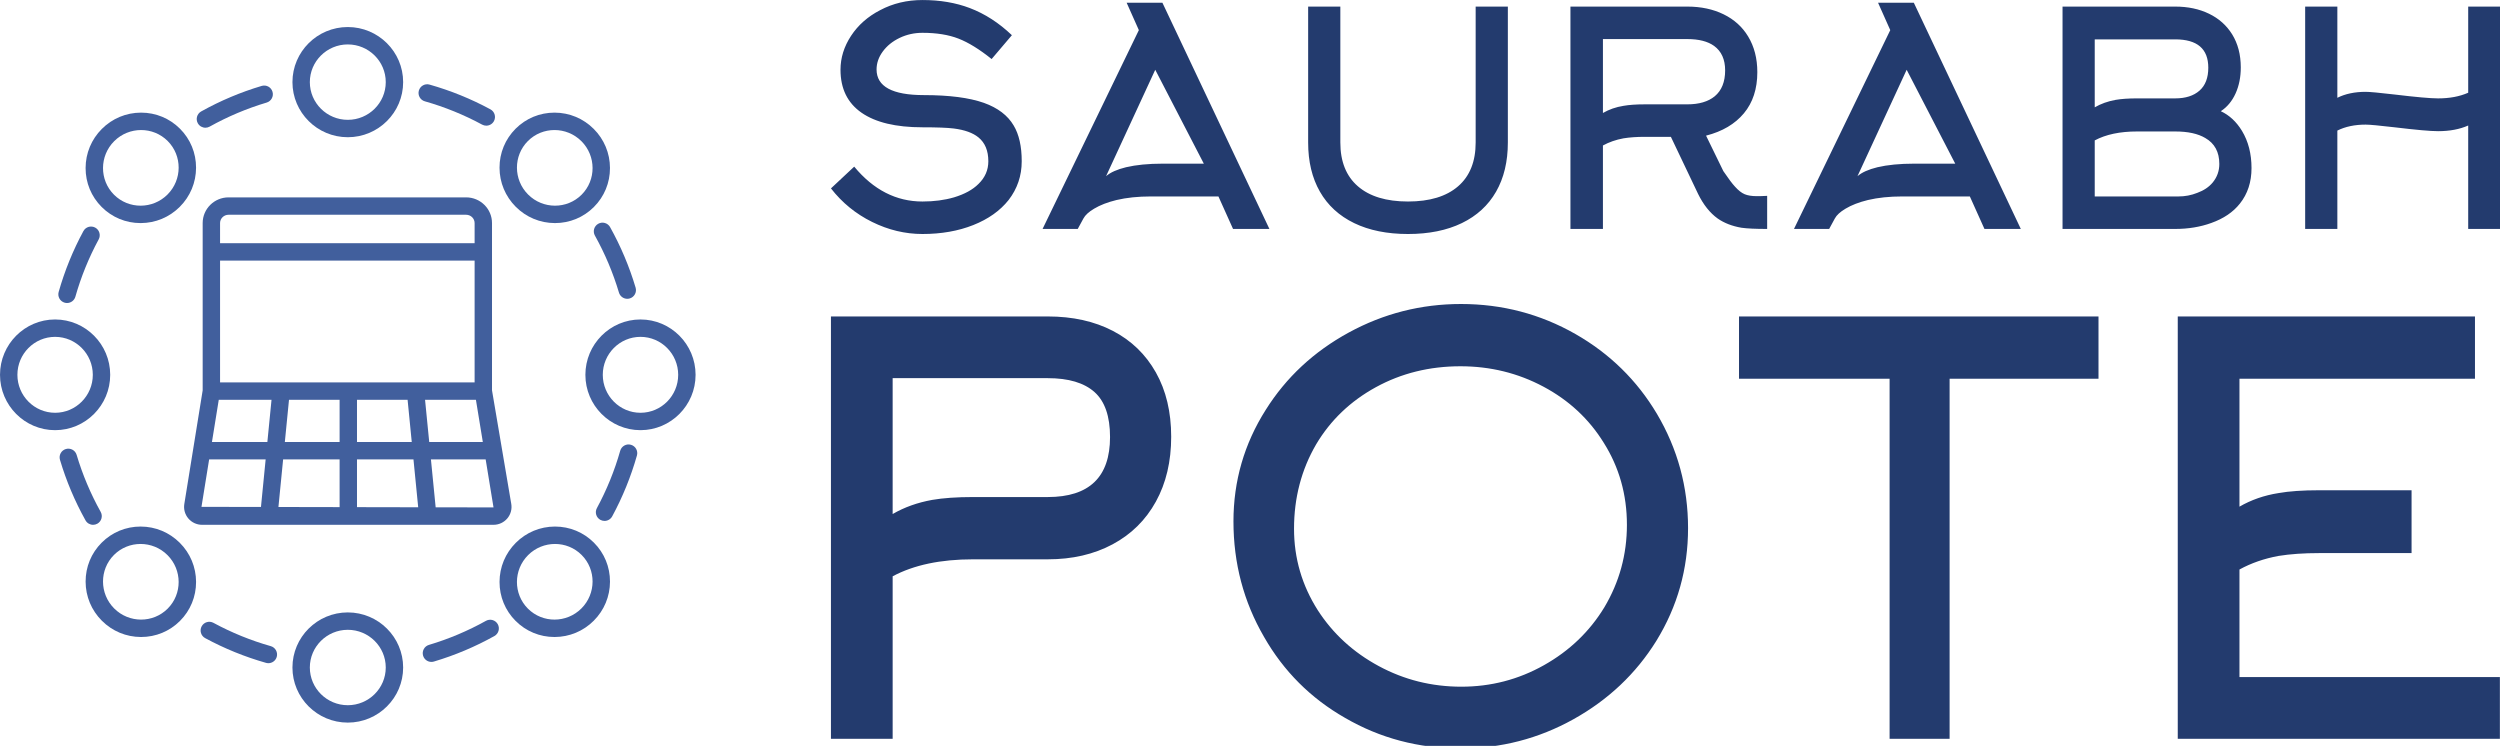 <svg width="384.2" height="114.626" viewBox="0 0 370.059 110.407" class="looka-1j8o68f"><defs id="SvgjsDefs2863"></defs><g id="SvgjsG2864" featurekey="symbolFeature-0" transform="matrix(1.287,0,0,1.287,-12.868,-8.868)" fill="#415f9d"><path xmlns="http://www.w3.org/2000/svg" d="M31.661,66.523c0.394,0.462,0.97,0.728,1.579,0.728h33.52  c0.613,0,1.191-0.268,1.585-0.734c0.392-0.463,0.558-1.07,0.457-1.666  l-2.216-13.067v-19.238c0-1.63-1.335-2.955-2.976-2.955H36.284  c-1.641,0-2.976,1.325-2.976,2.955v19.244l-2.112,13.077  C31.101,65.461,31.271,66.064,31.661,66.523z M35.16,52.87h6.068l-0.479,4.858  h-6.374L35.16,52.87z M43.238,52.87h5.82v4.858h-6.299L43.238,52.87z   M49.058,59.729v5.487l-7.036-0.014l0.54-5.474H49.058z M51.058,59.729h6.495  l0.543,5.505l-7.038-0.014V59.729z M51.058,57.729v-4.858h5.819l0.479,4.858H51.058  z M58.886,52.87h5.85l0.794,4.858h-6.165L58.886,52.87z M64.586,50.87H35.309  V36.863h29.277V50.87z M33.171,65.185l0.881-5.456h6.5l-0.539,5.47  L33.171,65.185z M60.105,65.238l-0.543-5.509h6.295l0.903,5.522L60.105,65.238z   M36.284,31.591h27.326c0.538,0,0.976,0.429,0.976,0.955v2.317H35.309v-2.317  C35.309,32.02,35.746,31.591,36.284,31.591z"></path><path xmlns="http://www.w3.org/2000/svg" d="M56.366,16.337C56.366,12.843,53.511,10,50,10s-6.366,2.843-6.366,6.337  c0,3.493,2.855,6.336,6.366,6.336S56.366,19.83,56.366,16.337z M45.634,16.337  C45.634,13.945,47.593,12,50,12s4.366,1.945,4.366,4.337  c0,2.391-1.959,4.336-4.366,4.336S45.634,18.728,45.634,16.337z"></path><path xmlns="http://www.w3.org/2000/svg" d="M80.155,26.209c-0.005-1.696-0.669-3.292-1.871-4.493  c-1.201-1.202-2.797-1.866-4.493-1.871c-0.006,0-0.012,0-0.019,0  c-1.69,0-3.277,0.656-4.471,1.85c-1.197,1.197-1.854,2.792-1.85,4.489  c0.005,1.696,0.669,3.292,1.871,4.493c1.201,1.202,2.797,1.866,4.493,1.871  c0.006,0,0.012,0,0.019,0c1.69,0,3.277-0.656,4.471-1.85  C79.503,29.501,80.16,27.906,80.155,26.209z M76.892,29.284  c-1.69,1.69-4.45,1.683-6.154-0.021c-1.702-1.703-1.712-4.464-0.021-6.154  c0.842-0.842,1.948-1.262,3.058-1.262c1.119,0,2.241,0.428,3.097,1.283  C78.572,24.833,78.582,27.594,76.892,29.284z"></path><path xmlns="http://www.w3.org/2000/svg" d="M83.663,43.634c-3.493,0-6.336,2.855-6.336,6.366s2.843,6.366,6.336,6.366  C87.157,56.366,90,53.511,90,50S87.157,43.634,83.663,43.634z M83.663,54.366  c-2.391,0-4.336-1.959-4.336-4.366s1.945-4.366,4.336-4.366  C86.055,45.634,88,47.593,88,50S86.055,54.366,83.663,54.366z"></path><path xmlns="http://www.w3.org/2000/svg" d="M73.835,67.452c-0.007,0-0.013,0-0.019,0  c-1.696,0.005-3.292,0.669-4.493,1.871c-1.202,1.201-1.866,2.797-1.871,4.493  c-0.005,1.697,0.652,3.292,1.85,4.489c1.193,1.193,2.78,1.85,4.471,1.85  c0.007,0,0.013,0,0.019,0c1.696-0.005,3.292-0.669,4.493-1.871  c1.202-1.201,1.866-2.797,1.871-4.493c0.005-1.697-0.652-3.292-1.85-4.489  C77.112,68.108,75.525,67.452,73.835,67.452z M76.87,76.87  c-1.704,1.703-4.464,1.713-6.154,0.021c-1.69-1.69-1.681-4.451,0.021-6.154  c0.855-0.855,1.978-1.283,3.097-1.283c1.109,0,2.216,0.42,3.058,1.262  C78.582,72.406,78.572,75.167,76.87,76.87z"></path><path xmlns="http://www.w3.org/2000/svg" d="M43.634,83.663C43.634,87.157,46.489,90,50,90s6.366-2.843,6.366-6.337  c0-3.493-2.855-6.336-6.366-6.336S43.634,80.17,43.634,83.663z M54.366,83.663  C54.366,86.055,52.407,88,50,88s-4.366-1.945-4.366-4.337  c0-2.391,1.959-4.336,4.366-4.336S54.366,81.272,54.366,83.663z"></path><path xmlns="http://www.w3.org/2000/svg" d="M19.845,73.791c0.005,1.696,0.669,3.292,1.871,4.493  c1.201,1.202,2.797,1.866,4.493,1.871c0.006,0,0.012,0,0.019,0  c1.69,0,3.277-0.656,4.471-1.85c1.197-1.197,1.854-2.792,1.85-4.489  c-0.005-1.696-0.669-3.292-1.871-4.493c-1.201-1.202-2.797-1.866-4.493-1.871  c-0.006,0-0.012,0-0.019,0c-1.69,0-3.277,0.656-4.471,1.85  C20.497,70.499,19.84,72.094,19.845,73.791z M23.108,70.716  c0.842-0.842,1.948-1.262,3.058-1.262c1.119,0,2.241,0.428,3.097,1.283  c1.702,1.703,1.712,4.464,0.021,6.154c-1.691,1.691-4.451,1.682-6.154-0.021  C21.428,75.167,21.418,72.406,23.108,70.716z"></path><path xmlns="http://www.w3.org/2000/svg" d="M16.337,56.366c3.493,0,6.336-2.855,6.336-6.366s-2.843-6.366-6.336-6.366  C12.843,43.634,10,46.489,10,50S12.843,56.366,16.337,56.366z M16.337,45.634  c2.391,0,4.336,1.959,4.336,4.366s-1.945,4.366-4.336,4.366  C13.945,54.366,12,52.407,12,50S13.945,45.634,16.337,45.634z"></path><path xmlns="http://www.w3.org/2000/svg" d="M26.165,32.548c0.007,0,0.013,0,0.019,0c1.696-0.005,3.292-0.669,4.493-1.871  c1.202-1.201,1.866-2.797,1.871-4.493c0.005-1.697-0.652-3.292-1.85-4.489  c-1.193-1.193-2.78-1.85-4.471-1.85c-0.007,0-0.013,0-0.019,0  c-1.696,0.005-3.292,0.669-4.493,1.871c-1.202,1.201-1.866,2.797-1.871,4.493  c-0.005,1.697,0.652,3.292,1.85,4.489C22.888,31.892,24.475,32.548,26.165,32.548  z M23.13,23.13c0.855-0.855,1.978-1.283,3.097-1.283  c1.109,0,2.216,0.42,3.058,1.262c1.69,1.69,1.681,4.451-0.021,6.154  c-1.703,1.704-4.463,1.712-6.154,0.021C21.418,27.594,21.428,24.833,23.13,23.13z"></path><path xmlns="http://www.w3.org/2000/svg" d="M33.625,21.581c0.165,0,0.332-0.041,0.486-0.127  c2.078-1.158,4.283-2.089,6.556-2.766c0.529-0.157,0.831-0.714,0.673-1.243  c-0.156-0.529-0.713-0.833-1.243-0.673c-2.412,0.718-4.754,1.705-6.96,2.936  c-0.482,0.269-0.655,0.878-0.386,1.36C32.934,21.396,33.274,21.581,33.625,21.581z"></path><path xmlns="http://www.w3.org/2000/svg" d="M65.453,21.225c0.151,0.081,0.313,0.12,0.475,0.12  c0.355,0,0.699-0.189,0.881-0.524c0.263-0.485,0.082-1.092-0.404-1.355  c-2.216-1.199-4.57-2.156-6.998-2.845c-0.528-0.155-1.083,0.156-1.234,0.689  c-0.15,0.531,0.158,1.084,0.689,1.234C61.147,19.192,63.365,20.095,65.453,21.225z"></path><path xmlns="http://www.w3.org/2000/svg" d="M81.187,40.542c0.129,0.435,0.526,0.715,0.958,0.715  c0.094,0,0.19-0.014,0.285-0.042c0.529-0.157,0.831-0.714,0.673-1.243  c-0.718-2.412-1.705-4.754-2.936-6.96c-0.269-0.483-0.879-0.655-1.36-0.386  c-0.482,0.269-0.655,0.878-0.386,1.36C79.579,36.064,80.51,38.27,81.187,40.542  z"></path><path xmlns="http://www.w3.org/2000/svg" d="M82.565,58.047c-0.527-0.154-1.084,0.157-1.234,0.689  c-0.648,2.286-1.551,4.504-2.681,6.592c-0.263,0.485-0.082,1.092,0.404,1.355  c0.151,0.081,0.313,0.12,0.475,0.12c0.355,0,0.699-0.189,0.881-0.524  c1.199-2.216,2.156-4.57,2.845-6.998C83.405,58.75,83.097,58.197,82.565,58.047z"></path><path xmlns="http://www.w3.org/2000/svg" d="M65.889,78.296c-2.078,1.158-4.283,2.089-6.556,2.766  c-0.529,0.157-0.831,0.714-0.673,1.243c0.129,0.435,0.526,0.715,0.958,0.715  c0.094,0,0.19-0.014,0.285-0.042c2.412-0.718,4.754-1.705,6.96-2.936  c0.482-0.269,0.655-0.878,0.386-1.36C66.98,78.199,66.37,78.027,65.889,78.296z  "></path><path xmlns="http://www.w3.org/2000/svg" d="M34.547,78.525c-0.485-0.261-1.092-0.083-1.355,0.404  c-0.263,0.485-0.082,1.092,0.404,1.355c2.216,1.199,4.57,2.156,6.998,2.845  c0.091,0.026,0.183,0.038,0.273,0.038c0.436,0,0.836-0.287,0.961-0.728  c0.15-0.531-0.158-1.084-0.689-1.234C38.853,80.558,36.635,79.655,34.547,78.525z"></path><path xmlns="http://www.w3.org/2000/svg" d="M18.813,59.208c-0.156-0.529-0.713-0.832-1.243-0.673  c-0.529,0.157-0.831,0.714-0.673,1.243c0.718,2.412,1.705,4.754,2.936,6.96  c0.183,0.328,0.523,0.513,0.874,0.513c0.165,0,0.332-0.041,0.486-0.127  c0.482-0.269,0.655-0.878,0.386-1.36C20.421,63.686,19.49,61.48,18.813,59.208z  "></path><path xmlns="http://www.w3.org/2000/svg" d="M19.59,33.471c-1.199,2.216-2.156,4.57-2.845,6.998  C16.595,41,16.903,41.553,17.435,41.703c0.091,0.026,0.183,0.038,0.273,0.038  c0.436,0,0.836-0.287,0.961-0.728c0.648-2.286,1.551-4.504,2.681-6.592  c0.263-0.485,0.082-1.092-0.404-1.355C20.459,32.808,19.854,32.983,19.59,33.471z  "></path></g><g id="SvgjsG2865" featurekey="nameFeature-0" transform="matrix(1.103,0,0,1.103,120.795,-10.232)" fill="#233b6e"><path d="M27.6 30.92 q0 2.92 -1.76 5.2 q-1.72 2.16 -4.74 3.36 t-6.82 1.2 q-3.48 0 -6.76 -1.62 t-5.52 -4.5 l3.12 -2.92 q3.88 4.68 9.16 4.68 q2.32 0 4.24 -0.56 q2.12 -0.64 3.28 -1.8 q1.32 -1.28 1.32 -3.04 q0 -2.12 -1.32 -3.2 q-1.12 -0.92 -3.32 -1.2 q-1.28 -0.16 -4.2 -0.16 q-5.36 0 -8.18 -1.96 t-2.82 -5.76 q0 -2.4 1.42 -4.56 t3.9 -3.44 q2.56 -1.36 5.68 -1.36 q3.52 0 6.36 1.08 q3.04 1.16 5.64 3.64 l-2.72 3.2 q-2.44 -1.96 -4.44 -2.74 t-4.84 -0.78 q-1.64 0 -3.06 0.68 t-2.26 1.82 t-0.84 2.42 q0 3.44 6.36 3.44 q5.08 0 8.04 1.04 q2.8 1 4 3.04 q1.08 1.8 1.08 4.8 z M43.32 13.32 l-1.64 -3.68 l4.8 0 l14.36 30.36 l-4.88 0 l-1.96 -4.36 l-9.08 0 q-2.56 0 -4.6 0.48 q-1.8 0.44 -3 1.16 q-1.08 0.64 -1.44 1.32 l-0.76 1.4 l-4.72 0 z M46.52 31.24 l5.52 0 l-6.52 -12.6 l-6.6 14.28 q0.88 -0.76 2.68 -1.2 q2.04 -0.48 4.92 -0.48 z M79.44 40.68 q-4.2 0 -7.22 -1.46 t-4.6 -4.22 t-1.58 -6.6 l0 -18.24 l4.32 0 l0 18.24 q0 3.84 2.36 5.88 t6.72 2.04 t6.72 -2.04 t2.36 -5.88 l0 -18.24 l4.32 0 l0 18.24 q0 3.84 -1.58 6.6 t-4.6 4.22 t-7.22 1.46 z M105.6 14.52 l0 9.92 q1.24 -0.72 2.76 -0.96 q1.12 -0.2 2.88 -0.2 l5.68 0 q2.36 0 3.68 -1.08 q1.4 -1.16 1.4 -3.48 q0 -2.2 -1.48 -3.28 q-1.28 -0.92 -3.6 -0.92 l-11.32 0 z M118.36 35.28 l-3.64 -7.64 l-3.48 0 q-1.64 0 -2.88 0.2 q-1.52 0.28 -2.76 0.96 l0 11.2 l-4.36 0 l0 -29.84 l15.68 0 q2.76 0 4.88 1.04 t3.28 2.96 q1.24 2.04 1.24 4.8 q0 3.36 -1.8 5.52 t-5.08 3 l2.32 4.76 q1 1.48 1.56 2.08 q0.68 0.76 1.3 1.02 t1.62 0.26 l0.44 0 l0.96 -0.04 l0 4.44 q-2.32 0 -3.44 -0.16 q-1.88 -0.32 -3.2 -1.24 q-1.56 -1.12 -2.64 -3.32 z M144.16 13.32 l-1.64 -3.68 l4.8 0 l14.36 30.36 l-4.88 0 l-1.96 -4.36 l-9.08 0 q-2.56 0 -4.6 0.48 q-1.8 0.44 -3 1.16 q-1.08 0.64 -1.44 1.32 l-0.76 1.4 l-4.72 0 z M147.36 31.24 l5.52 0 l-6.52 -12.6 l-6.6 14.28 q0.88 -0.76 2.68 -1.2 q2.04 -0.48 4.92 -0.48 z M171.6 14.56 l0 9.12 q1.24 -0.72 2.8 -1 q1.16 -0.2 2.88 -0.2 l5.12 0 q2.08 0 3.26 -1.04 t1.18 -3.08 q0 -3.8 -4.44 -3.8 l-10.8 0 z M171.6 28.12 l0 7.52 l11.24 0 q1.32 0 2.52 -0.48 q1.32 -0.48 2.08 -1.4 q0.88 -1.08 0.88 -2.48 q0 -2.4 -1.88 -3.48 q-1.48 -0.88 -4.04 -0.88 l-5.12 0 q-3.44 0 -5.68 1.2 z M192.64 31.84 q0 2.8 -1.56 4.76 q-1.36 1.72 -3.84 2.6 q-2.2 0.8 -4.84 0.8 l-15.12 0 l0 -29.84 l15.12 0 q2.56 0 4.54 0.96 t3.1 2.76 q1.16 1.88 1.16 4.44 q0 1.96 -0.7 3.5 t-1.98 2.38 q1.72 0.8 2.84 2.64 q1.28 2.12 1.28 5 z M204.16 26.8 l0 13.2 l-4.32 0 l0 -29.84 l4.32 0 l0 12.24 q1.6 -0.8 3.8 -0.8 q0.8 0 3.88 0.36 q4.32 0.52 5.84 0.52 q2.32 0 4.04 -0.76 l0 -11.56 l4.36 0 l0 29.84 l-4.36 0 l0 -13.88 q-1.72 0.76 -4.04 0.76 q-1.52 0 -5.84 -0.52 q-3.08 -0.36 -3.88 -0.36 q-2.2 0 -3.8 0.8 z"></path></g><g id="SvgjsG2866" featurekey="nameFeature-1" transform="matrix(2.095,0,0,2.095,113.781,25.557)" fill="#233b6e"><path d="M14.44 22.92 l5.28 0 q4.4 0 4.4 -4.24 q0 -2.2 -1.1 -3.18 t-3.3 -0.98 l-10.96 0 l0 9.6 q1.24 -0.72 2.8 -1 q1.16 -0.2 2.88 -0.2 z M8.76 40 l-4.36 0 l0 -29.84 l15.32 0 q2.64 0 4.6 1.02 t3.04 2.94 t1.08 4.54 t-1.08 4.58 t-3.06 3.02 t-4.58 1.06 l-5.28 0 q-3.44 0 -5.68 1.2 l0 11.48 z M60.64 24.88 q0 -3.2 -1.64 -5.8 q-1.56 -2.52 -4.26 -3.96 t-5.86 -1.44 q-3.28 0 -5.98 1.48 t-4.22 4.04 q-1.56 2.68 -1.56 5.96 q0 3.12 1.68 5.76 q1.6 2.48 4.3 3.94 t5.84 1.46 t5.84 -1.52 t4.26 -4.08 q1.6 -2.68 1.6 -5.84 z M64.96 25.12 q0 4.32 -2.24 7.96 q-2.16 3.48 -5.86 5.54 t-7.98 2.06 q-4.44 0 -8.16 -2.16 q-3.64 -2.08 -5.72 -5.72 q-2.16 -3.72 -2.16 -8.16 q0 -4.28 2.28 -7.88 q2.16 -3.44 5.86 -5.46 t7.94 -2.02 q4.36 0 8.08 2.12 q3.64 2.08 5.76 5.64 q2.2 3.72 2.2 8.08 z M93.96 14.56 l-10.52 0 l0 25.44 l-4.24 0 l0 -25.44 l-10.64 0 l0 -4.4 l25.4 0 l0 4.4 z M103.92 28.04 l0 7.6 l18.4 0 l0 4.36 l-22.76 0 l0 -29.84 l21 0 l0 4.4 l-16.64 0 l0 9.04 q1.24 -0.72 2.76 -0.96 q1.12 -0.2 2.88 -0.2 l6.52 0 l0 4.44 l-6.52 0 q-1.64 0 -2.88 0.2 q-1.52 0.28 -2.76 0.96 z"></path></g></svg>